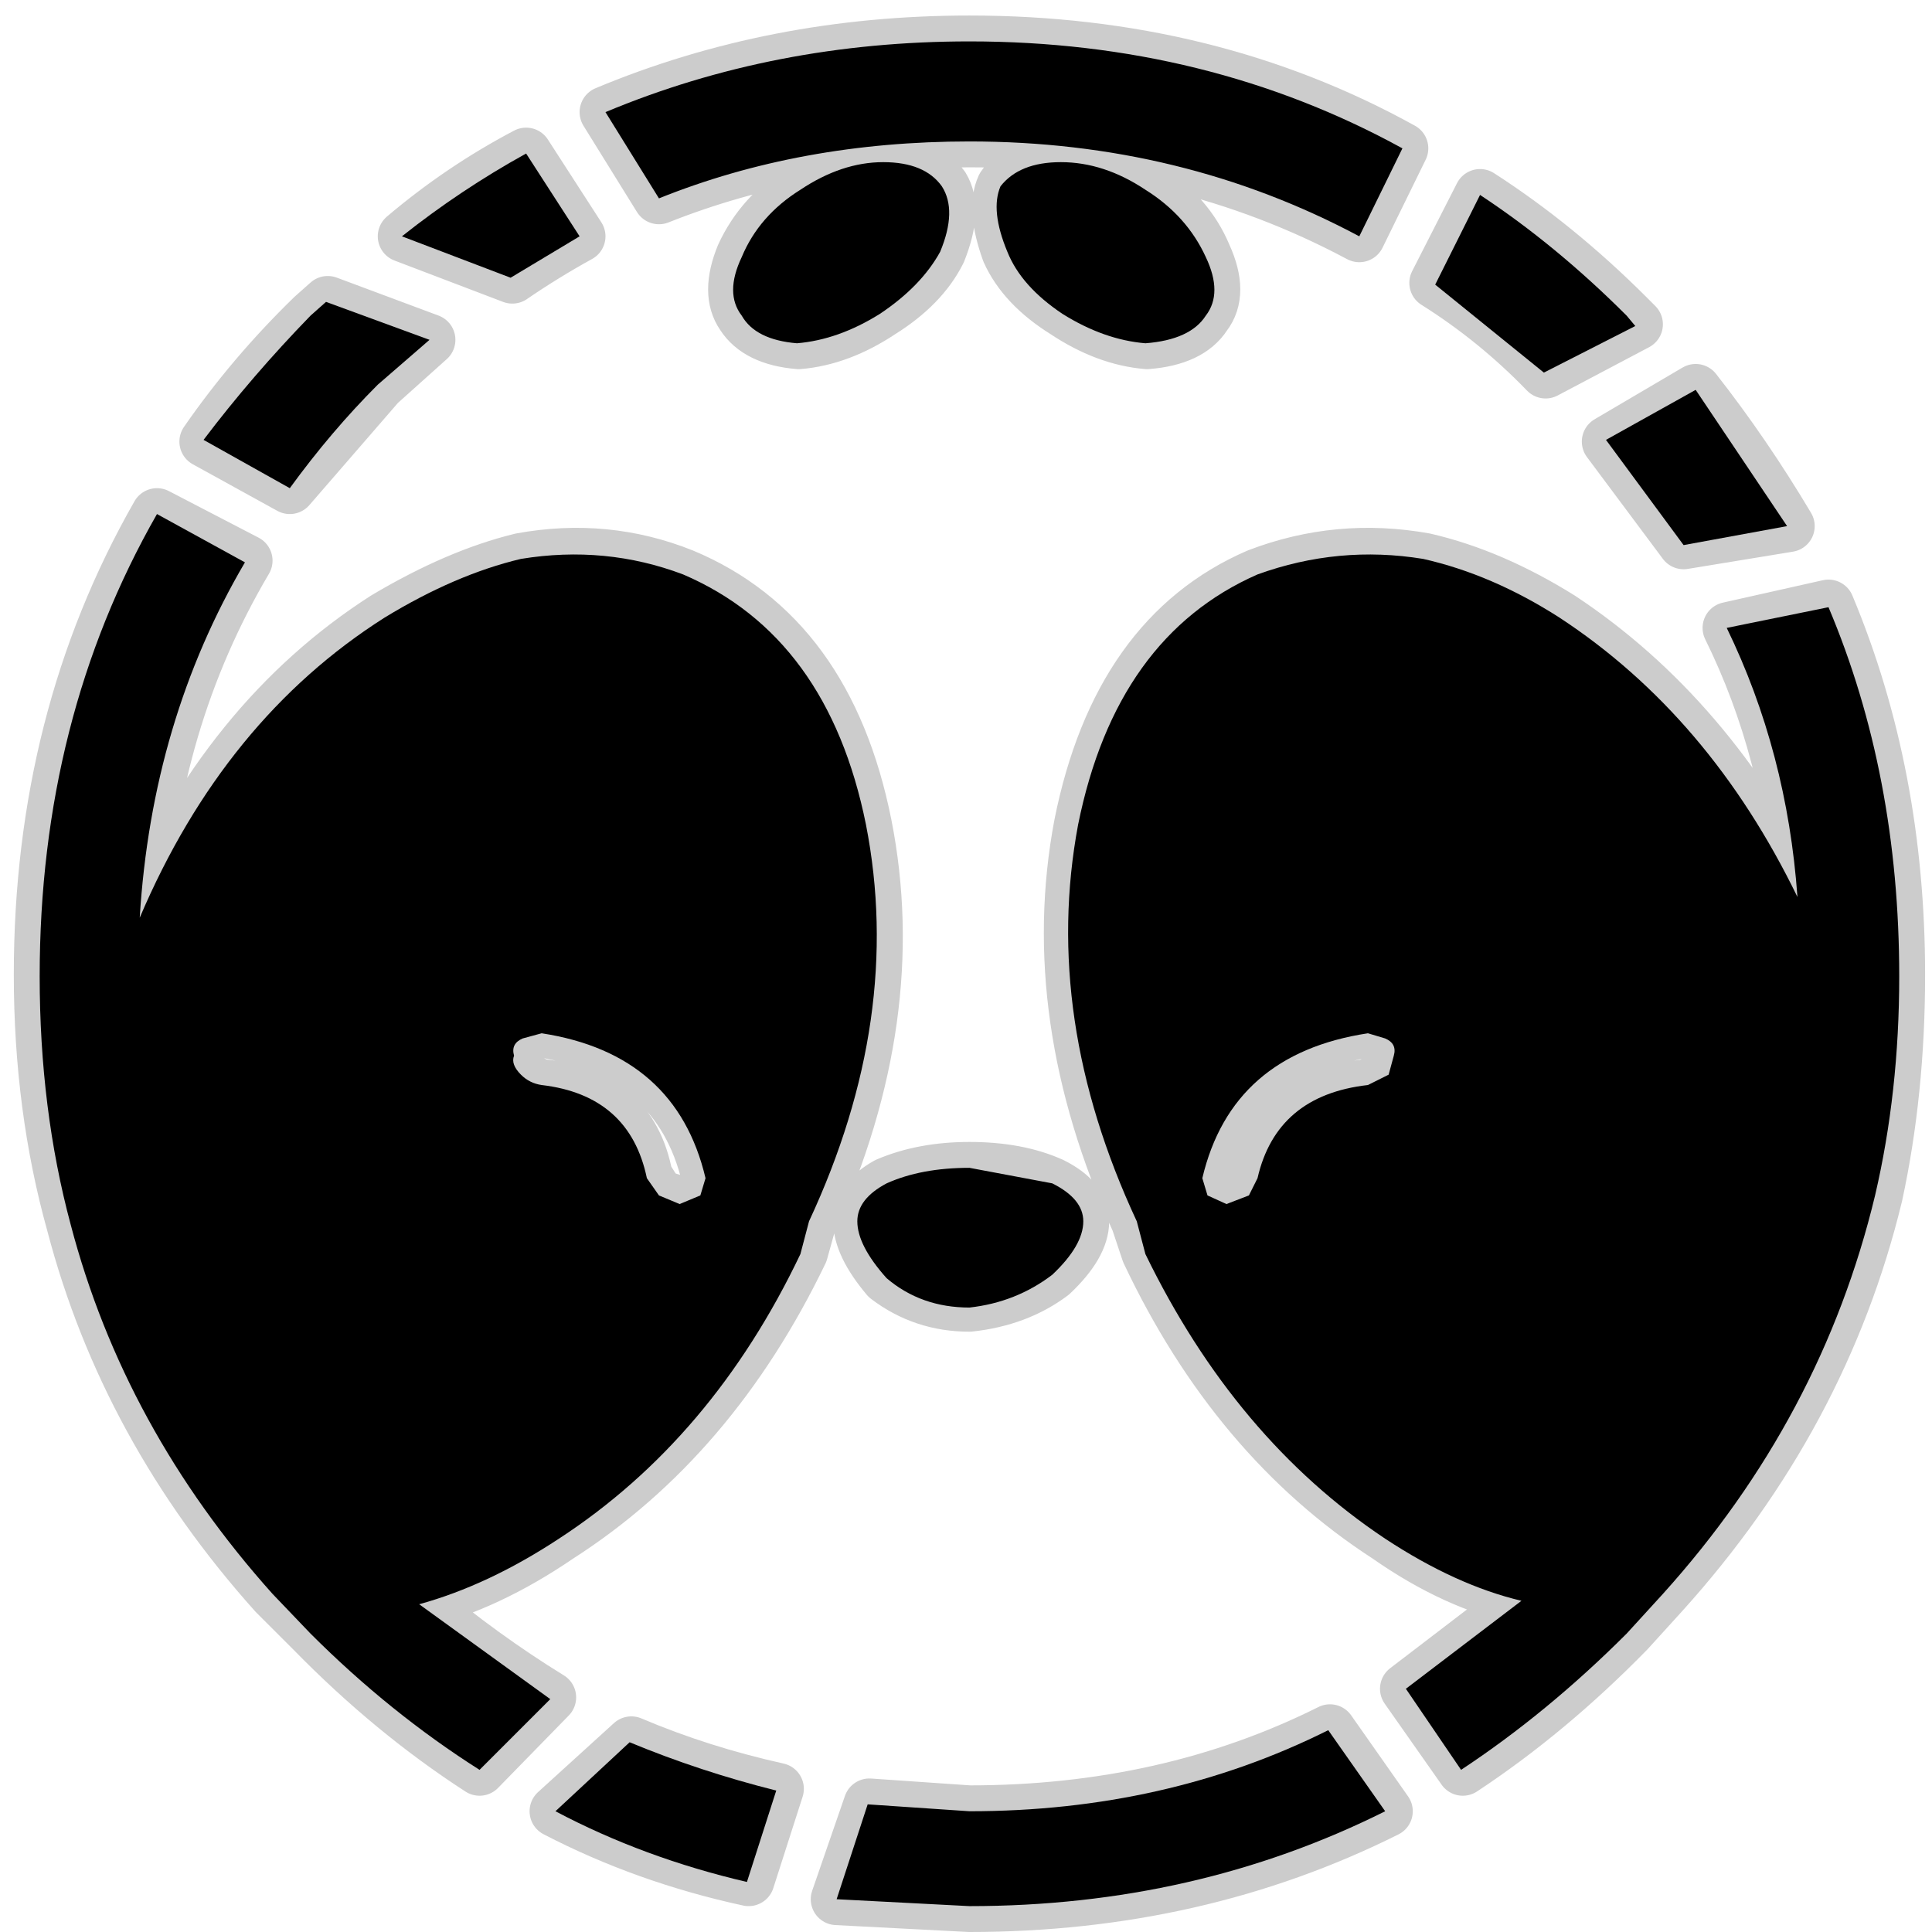<?xml version="1.0" encoding="UTF-8" standalone="no"?>
<svg xmlns:ffdec="https://www.free-decompiler.com/flash" xmlns:xlink="http://www.w3.org/1999/xlink" ffdec:objectType="frame" height="56.0px" width="56.0px" xmlns="http://www.w3.org/2000/svg">
  <g transform="matrix(1.0, 0.0, 0.0, 1.0, 0.0, 0.0)">
    <use ffdec:characterId="30" ffdec:characterName="121_fla.Symbole87_1" height="56.0" id="back" transform="matrix(1.0, 0.0, 0.0, 1.0, 0.0, 0.0)" width="56.0" xlink:href="#sprite0"/>
    <use ffdec:characterId="32" height="55.55" id="back" transform="matrix(1.0, 0.0, 0.0, 1.0, 0.4, 0.45)" width="55.4" xlink:href="#sprite29"/>
    <use ffdec:characterId="34" height="54.05" id="up" transform="matrix(1.0, 0.0, 0.0, 1.0, 1.15, 1.2)" width="53.9" xlink:href="#sprite30"/>
  </g>
  <defs>
    <g id="sprite0" transform="matrix(1.0, 0.0, 0.0, 1.0, 0.0, 0.0)">
      <use ffdec:characterId="29" ffdec:characterName="121_fla.Symbole84_2" height="56.0" id="back" transform="matrix(1.0, 0.0, 0.0, 1.0, 0.0, 0.0)" width="56.0" xlink:href="#sprite1"/>
    </g>
    <g id="sprite1" transform="matrix(1.0, 0.0, 0.0, 1.0, 0.0, 0.0)">
      <use ffdec:characterId="28" ffdec:characterName="121_fla.Symbole81_3" height="56.0" id="back" transform="matrix(1.0, 0.0, 0.0, 1.0, 0.0, 0.0)" width="56.0" xlink:href="#sprite2"/>
    </g>
    <g id="sprite2" transform="matrix(1.0, 0.0, 0.0, 1.0, 0.0, 0.0)">
      <use ffdec:characterId="27" ffdec:characterName="121_fla.Symbole78_4" height="56.0" id="back" transform="matrix(1.0, 0.0, 0.0, 1.0, 0.0, 0.0)" width="56.0" xlink:href="#sprite3"/>
    </g>
    <g id="sprite3" transform="matrix(1.0, 0.0, 0.0, 1.0, 0.0, 0.0)">
      <use ffdec:characterId="26" ffdec:characterName="121_fla.Symbole75_5" height="56.0" id="back" transform="matrix(1.0, 0.0, 0.0, 1.0, 0.0, 0.0)" width="56.0" xlink:href="#sprite4"/>
    </g>
    <g id="sprite4" transform="matrix(1.0, 0.0, 0.0, 1.0, 0.0, 0.0)">
      <use ffdec:characterId="25" ffdec:characterName="121_fla.Symbole72_6" height="56.0" id="back" transform="matrix(1.0, 0.0, 0.0, 1.0, 0.0, 0.0)" width="56.0" xlink:href="#sprite5"/>
    </g>
    <g id="sprite5" transform="matrix(1.0, 0.0, 0.0, 1.0, 0.0, 0.0)">
      <use ffdec:characterId="24" ffdec:characterName="121_fla.Symbole69_7" height="56.0" id="back" transform="matrix(1.0, 0.0, 0.0, 1.0, 0.0, 0.0)" width="56.0" xlink:href="#sprite6"/>
    </g>
    <g id="sprite6" transform="matrix(1.0, 0.0, 0.0, 1.0, 0.0, 0.0)">
      <use ffdec:characterId="23" ffdec:characterName="121_fla.Symbole66_8" height="56.0" id="back" transform="matrix(1.0, 0.0, 0.0, 1.0, 0.0, 0.0)" width="56.0" xlink:href="#sprite7"/>
    </g>
    <g id="sprite7" transform="matrix(1.0, 0.0, 0.0, 1.0, 0.0, 0.0)">
      <use ffdec:characterId="22" ffdec:characterName="121_fla.Symbole63_9" height="56.0" id="back" transform="matrix(1.0, 0.0, 0.0, 1.0, 0.0, 0.0)" width="56.0" xlink:href="#sprite8"/>
    </g>
    <g id="sprite8" transform="matrix(1.0, 0.0, 0.0, 1.0, 0.0, 0.0)">
      <use ffdec:characterId="21" ffdec:characterName="121_fla.Symbole60_10" height="56.0" id="back" transform="matrix(1.0, 0.0, 0.0, 1.0, 0.0, 0.0)" width="56.0" xlink:href="#sprite9"/>
    </g>
    <g id="sprite9" transform="matrix(1.0, 0.0, 0.0, 1.0, 0.0, 0.0)">
      <use ffdec:characterId="20" ffdec:characterName="121_fla.Symbole57_11" height="56.0" id="back" transform="matrix(1.0, 0.0, 0.0, 1.0, 0.0, 0.0)" width="56.0" xlink:href="#sprite10"/>
    </g>
    <g id="sprite10" transform="matrix(1.0, 0.0, 0.0, 1.0, 0.0, 0.0)">
      <use ffdec:characterId="19" ffdec:characterName="121_fla.Symbole54_12" height="56.0" id="back" transform="matrix(1.0, 0.0, 0.0, 1.0, 0.0, 0.0)" width="56.0" xlink:href="#sprite11"/>
    </g>
    <g id="sprite11" transform="matrix(1.0, 0.0, 0.0, 1.0, 0.0, 0.0)">
      <use ffdec:characterId="18" ffdec:characterName="121_fla.Symbole51_13" height="56.0" id="back" transform="matrix(1.0, 0.0, 0.0, 1.0, 0.0, 0.0)" width="56.0" xlink:href="#sprite12"/>
    </g>
    <g id="sprite12" transform="matrix(1.0, 0.0, 0.0, 1.0, 0.0, 0.0)">
      <use ffdec:characterId="17" ffdec:characterName="121_fla.Symbole48_14" height="56.0" id="back" transform="matrix(1.0, 0.0, 0.0, 1.0, 0.0, 0.0)" width="56.0" xlink:href="#sprite13"/>
    </g>
    <g id="sprite13" transform="matrix(1.0, 0.0, 0.0, 1.0, 0.0, 0.0)">
      <use ffdec:characterId="16" ffdec:characterName="121_fla.Symbole45_15" height="56.0" id="back" transform="matrix(1.0, 0.0, 0.0, 1.0, 0.0, 0.0)" width="56.0" xlink:href="#sprite14"/>
    </g>
    <g id="sprite14" transform="matrix(1.0, 0.0, 0.0, 1.0, 0.0, 0.0)">
      <use ffdec:characterId="15" ffdec:characterName="121_fla.Symbole42_16" height="56.0" id="back" transform="matrix(1.0, 0.0, 0.0, 1.0, 0.0, 0.0)" width="56.0" xlink:href="#sprite15"/>
    </g>
    <g id="sprite15" transform="matrix(1.0, 0.0, 0.0, 1.0, 0.0, 0.0)">
      <use ffdec:characterId="14" ffdec:characterName="121_fla.Symbole39_17" height="56.0" id="back" transform="matrix(1.0, 0.0, 0.0, 1.0, 0.0, 0.0)" width="56.0" xlink:href="#sprite16"/>
    </g>
    <g id="sprite16" transform="matrix(1.0, 0.0, 0.0, 1.0, 0.0, 0.0)">
      <use ffdec:characterId="13" ffdec:characterName="121_fla.Symbole36_18" height="56.0" id="back" transform="matrix(1.0, 0.0, 0.0, 1.0, 0.0, 0.0)" width="56.0" xlink:href="#sprite17"/>
    </g>
    <g id="sprite17" transform="matrix(1.0, 0.0, 0.0, 1.0, 0.0, 0.0)">
      <use ffdec:characterId="12" ffdec:characterName="121_fla.Symbole33_19" height="56.0" id="back" transform="matrix(1.0, 0.0, 0.0, 1.0, 0.0, 0.0)" width="56.0" xlink:href="#sprite18"/>
    </g>
    <g id="sprite18" transform="matrix(1.0, 0.0, 0.0, 1.0, 0.0, 0.0)">
      <use ffdec:characterId="11" ffdec:characterName="121_fla.Symbole30_20" height="56.0" id="back" transform="matrix(1.0, 0.0, 0.0, 1.0, 0.0, 0.0)" width="56.0" xlink:href="#sprite19"/>
    </g>
    <g id="sprite19" transform="matrix(1.0, 0.0, 0.0, 1.0, 0.0, 0.0)">
      <use ffdec:characterId="10" ffdec:characterName="121_fla.Symbole27_21" height="56.0" id="back" transform="matrix(1.0, 0.0, 0.0, 1.0, 0.0, 0.0)" width="56.0" xlink:href="#sprite20"/>
    </g>
    <g id="sprite20" transform="matrix(1.0, 0.0, 0.0, 1.0, 0.0, 0.0)">
      <use ffdec:characterId="9" ffdec:characterName="121_fla.Symbole24_22" height="56.0" id="back" transform="matrix(1.0, 0.0, 0.0, 1.0, 0.0, 0.0)" width="56.0" xlink:href="#sprite21"/>
    </g>
    <g id="sprite21" transform="matrix(1.0, 0.0, 0.0, 1.0, 0.0, 0.0)">
      <use ffdec:characterId="8" ffdec:characterName="121_fla.Symbole21_23" height="56.0" id="back" transform="matrix(1.0, 0.0, 0.0, 1.0, 0.0, 0.0)" width="56.0" xlink:href="#sprite22"/>
    </g>
    <g id="sprite22" transform="matrix(1.0, 0.0, 0.0, 1.0, 0.0, 0.0)">
      <use ffdec:characterId="7" ffdec:characterName="121_fla.Symbole18_24" height="56.0" id="back" transform="matrix(1.0, 0.0, 0.0, 1.0, 0.0, 0.0)" width="56.0" xlink:href="#sprite23"/>
    </g>
    <g id="sprite23" transform="matrix(1.0, 0.0, 0.0, 1.0, 0.0, 0.0)">
      <use ffdec:characterId="6" ffdec:characterName="121_fla.Symbole15_25" height="56.0" id="back" transform="matrix(1.0, 0.0, 0.0, 1.0, 0.0, 0.0)" width="56.0" xlink:href="#sprite24"/>
    </g>
    <g id="sprite24" transform="matrix(1.0, 0.0, 0.0, 1.0, 0.0, 0.0)">
      <use ffdec:characterId="5" ffdec:characterName="121_fla.Symbole12_26" height="56.0" id="back" transform="matrix(1.0, 0.0, 0.0, 1.0, 0.0, 0.0)" width="56.0" xlink:href="#sprite25"/>
    </g>
    <g id="sprite25" transform="matrix(1.0, 0.0, 0.0, 1.0, 0.0, 0.0)">
      <use ffdec:characterId="4" ffdec:characterName="121_fla.Symbole9_27" height="56.0" id="back" transform="matrix(1.0, 0.0, 0.0, 1.0, 0.0, 0.0)" width="56.0" xlink:href="#sprite26"/>
    </g>
    <g id="sprite26" transform="matrix(1.0, 0.0, 0.0, 1.0, 0.0, 0.0)">
      <use ffdec:characterId="3" ffdec:characterName="121_fla.Symbole6_28" height="56.0" id="back" transform="matrix(1.0, 0.0, 0.0, 1.0, 0.0, 0.0)" width="56.0" xlink:href="#sprite27"/>
    </g>
    <g id="sprite27" transform="matrix(1.0, 0.0, 0.0, 1.0, 0.0, 0.0)">
      <use ffdec:characterId="2" height="56.0" id="back" transform="matrix(1.0, 0.0, 0.0, 1.0, 0.0, 0.0)" width="56.0" xlink:href="#sprite28"/>
    </g>
    <g id="sprite28" transform="matrix(1.0, 0.0, 0.0, 1.0, 0.0, 0.0)">
      <use ffdec:characterId="1" height="56.0" transform="matrix(1.0, 0.0, 0.0, 1.0, 0.0, 0.0)" width="56.0" xlink:href="#shape0"/>
    </g>
    <g id="shape0" transform="matrix(1.0, 0.0, 0.0, 1.0, 0.0, 0.0)">
      <path d="M56.0 56.0 L0.0 56.0 0.0 0.0 56.0 0.0 56.0 56.0" fill="#010101" fill-opacity="0.0" fill-rule="evenodd" stroke="none"/>
    </g>
    <g id="sprite29" transform="matrix(1.0, 0.0, 0.0, 1.0, 0.75, 0.75)">
      <use ffdec:characterId="31" height="55.55" transform="matrix(1.0, 0.0, 0.0, 1.0, -0.75, -0.75)" width="55.4" xlink:href="#shape1"/>
    </g>
    <g id="shape1" transform="matrix(1.0, 0.0, 0.0, 1.0, 0.75, 0.75)">
      <path d="M40.45 7.0 L41.75 4.45 Q44.0 5.9 46.05 7.95 L46.3 8.2 43.65 9.6 Q42.2 8.1 40.45 7.0 M44.1 16.7 Q48.4 19.55 51.0 24.75 50.7 20.55 48.95 17.0 L51.85 16.35 Q53.9 21.25 53.9 27.05 53.9 30.45 53.25 33.45 51.7 39.85 47.05 45.0 L46.05 46.1 Q43.75 48.45 41.25 50.1 L39.6 47.75 43.0 45.15 Q41.05 44.75 39.05 43.35 34.65 40.5 32.1 35.1 L31.8 34.2 Q29.1 28.25 30.15 22.7 31.25 17.2 35.3 15.45 37.65 14.55 40.15 15.0 42.1 15.45 44.1 16.7 M45.45 11.6 L48.0 10.1 Q49.45 11.95 50.7 14.05 L47.65 14.55 45.45 11.6 M29.6 3.45 Q28.4 3.45 27.9 4.2 27.6 4.85 28.05 6.1 28.5 7.1 29.7 7.85 30.9 8.65 32.1 8.75 33.35 8.65 33.8 7.95 34.3 7.3 33.8 6.2 33.3 5.0 32.1 4.25 30.9 3.45 29.6 3.45 M26.2 4.2 Q26.6 4.85 26.1 6.1 25.6 7.1 24.4 7.85 23.2 8.65 22.0 8.75 20.8 8.65 20.35 7.95 19.9 7.3 20.35 6.2 20.9 5.0 22.1 4.25 23.3 3.45 24.5 3.45 25.65 3.45 26.2 4.2 M38.25 5.65 L39.5 3.1 Q33.9 0.0 26.95 0.0 21.3 0.0 16.4 2.05 L17.95 4.55 Q22.1 2.9 26.95 2.9 33.1 2.9 38.25 5.65 M9.85 9.95 L7.25 12.95 4.8 11.6 Q6.15 9.65 7.9 7.95 L8.35 7.55 11.3 8.65 9.85 9.95 M14.1 3.25 Q12.2 4.25 10.55 5.65 L13.7 6.85 Q14.65 6.2 15.65 5.65 L14.1 3.25 M3.4 13.7 Q0.0 19.65 0.0 27.05 0.0 30.9 0.95 34.3 2.5 40.2 6.8 45.0 L7.9 46.1 Q10.2 48.45 12.75 50.1 L14.8 48.0 Q12.85 46.8 11.0 45.25 13.0 44.75 15.05 43.35 19.5 40.5 22.1 35.1 L22.35 34.2 Q25.05 28.25 23.95 22.7 22.85 17.2 18.65 15.45 16.4 14.55 13.95 15.0 12.1 15.45 10.0 16.7 5.4 19.65 2.95 25.4 3.25 19.7 6.0 15.05 L3.4 13.7 M14.05 28.9 Q13.7 29.05 13.75 29.4 13.7 29.65 13.95 29.9 14.2 30.15 14.55 30.25 17.15 30.5 17.6 32.9 L17.95 33.45 18.6 33.65 Q19.0 33.65 19.15 33.45 L19.35 32.9 Q18.5 29.35 14.55 28.7 L14.05 28.9 M39.25 29.4 L39.15 29.9 38.5 30.25 Q35.85 30.5 35.3 32.9 L35.1 33.45 34.4 33.65 33.9 33.45 33.75 32.9 Q34.55 29.35 38.5 28.7 L39.05 28.9 Q39.35 29.05 39.25 29.4 M29.35 35.75 Q28.35 36.5 26.95 36.65 25.6 36.65 24.55 35.85 23.75 34.9 23.75 34.2 23.75 33.55 24.55 33.1 25.6 32.65 26.95 32.65 28.35 32.65 29.35 33.1 30.25 33.55 30.25 34.2 30.25 34.9 29.35 35.75 M37.4 48.95 L39.05 51.3 Q33.55 54.05 26.95 54.05 L23.1 53.85 24.05 51.1 26.95 51.3 Q32.7 51.3 37.4 48.95 M21.4 50.65 Q19.15 50.15 17.15 49.3 L14.95 51.3 Q17.55 52.65 20.55 53.3 L21.4 50.65 Z" fill="none" stroke="#000000" stroke-linecap="round" stroke-linejoin="round" stroke-opacity="0.2" stroke-width="1.5"/>
    </g>
    <g id="sprite30" transform="matrix(1.0, 0.0, 0.0, 1.0, 0.0, 0.0)">
      <use ffdec:characterId="33" height="54.05" transform="matrix(1.0, 0.0, 0.0, 1.0, 0.0, 0.0)" width="53.9" xlink:href="#shape2"/>
    </g>
    <g id="shape2" transform="matrix(1.0, 0.0, 0.0, 1.0, 0.0, 0.0)">
      <path d="M40.45 7.05 L41.75 4.45 Q43.95 5.9 46.0 7.95 L46.25 8.25 43.6 9.6 40.45 7.05 M45.4 11.55 L48.0 10.1 50.65 14.05 47.65 14.6 45.4 11.55 M44.05 16.7 Q48.4 19.55 50.95 24.8 50.65 20.6 48.9 17.0 L51.85 16.4 Q53.9 21.25 53.9 27.1 53.9 30.45 53.2 33.45 51.65 39.9 47.05 45.0 L46.0 46.15 Q43.7 48.45 41.2 50.1 L39.6 47.75 42.95 45.2 Q41.05 44.75 39.0 43.4 34.65 40.5 32.05 35.15 L31.8 34.2 Q29.05 28.3 30.1 22.7 31.2 17.25 35.3 15.45 37.65 14.6 40.1 15.0 42.1 15.45 44.05 16.7 M33.8 7.95 Q33.35 8.65 32.05 8.75 30.85 8.65 29.65 7.9 28.45 7.1 28.05 6.1 27.55 4.9 27.85 4.2 28.4 3.5 29.6 3.5 30.85 3.5 32.05 4.3 33.25 5.05 33.8 6.25 34.3 7.3 33.8 7.95 M26.15 4.2 Q26.6 4.9 26.1 6.1 25.55 7.1 24.35 7.9 23.15 8.65 21.95 8.75 20.75 8.65 20.35 7.95 19.85 7.3 20.35 6.25 20.85 5.05 22.05 4.3 23.25 3.5 24.45 3.5 25.65 3.5 26.15 4.2 M15.65 5.65 L13.65 6.85 10.5 5.65 Q12.2 4.3 14.1 3.25 L15.65 5.65 M38.25 5.65 Q33.1 2.9 26.95 2.9 22.05 2.9 17.95 4.55 L16.4 2.05 Q21.3 0.0 26.95 0.0 33.85 0.0 39.5 3.1 L38.25 5.65 M9.8 9.95 Q8.45 11.3 7.25 12.95 L4.75 11.55 Q6.15 9.7 7.85 7.95 L8.3 7.55 11.3 8.65 9.8 9.95 M3.4 13.7 L5.95 15.1 Q3.25 19.7 2.9 25.4 5.35 19.65 10.0 16.7 12.05 15.45 13.95 15.0 16.4 14.6 18.65 15.45 22.85 17.25 23.95 22.7 25.05 28.3 22.3 34.2 L22.05 35.15 Q19.5 40.5 15.05 43.4 13.0 44.75 11.0 45.3 L14.8 48.05 12.75 50.1 Q10.15 48.45 7.85 46.15 L6.75 45.0 Q2.45 40.2 0.9 34.3 0.0 30.95 0.0 27.1 0.0 19.65 3.4 13.7 M13.95 29.95 Q14.2 30.2 14.55 30.25 17.1 30.55 17.6 32.95 L17.95 33.45 18.55 33.7 19.15 33.45 19.3 32.95 Q18.45 29.35 14.55 28.75 L14.0 28.9 Q13.65 29.05 13.75 29.4 13.65 29.65 13.95 29.95 M39.25 29.4 Q39.35 29.05 39.0 28.9 L38.5 28.75 Q34.55 29.35 33.7 32.95 L33.85 33.45 34.4 33.7 35.05 33.45 35.3 32.95 Q35.85 30.55 38.5 30.25 L39.1 29.95 39.25 29.4 M29.35 35.75 Q28.3 36.55 26.95 36.7 25.55 36.7 24.55 35.85 23.7 34.9 23.7 34.2 23.7 33.55 24.55 33.1 25.55 32.65 26.95 32.65 L29.35 33.1 Q30.25 33.55 30.25 34.2 30.25 34.9 29.35 35.75 M26.95 51.3 Q32.65 51.3 37.35 48.95 L39.0 51.3 Q33.5 54.05 26.95 54.05 L23.1 53.85 24.0 51.1 26.95 51.3 M21.35 50.7 L20.5 53.35 Q17.5 52.65 14.95 51.3 L17.1 49.3 Q19.15 50.15 21.35 50.7" fill="#000000" fill-rule="evenodd" stroke="none"/>
    </g>
  </defs>
</svg>
